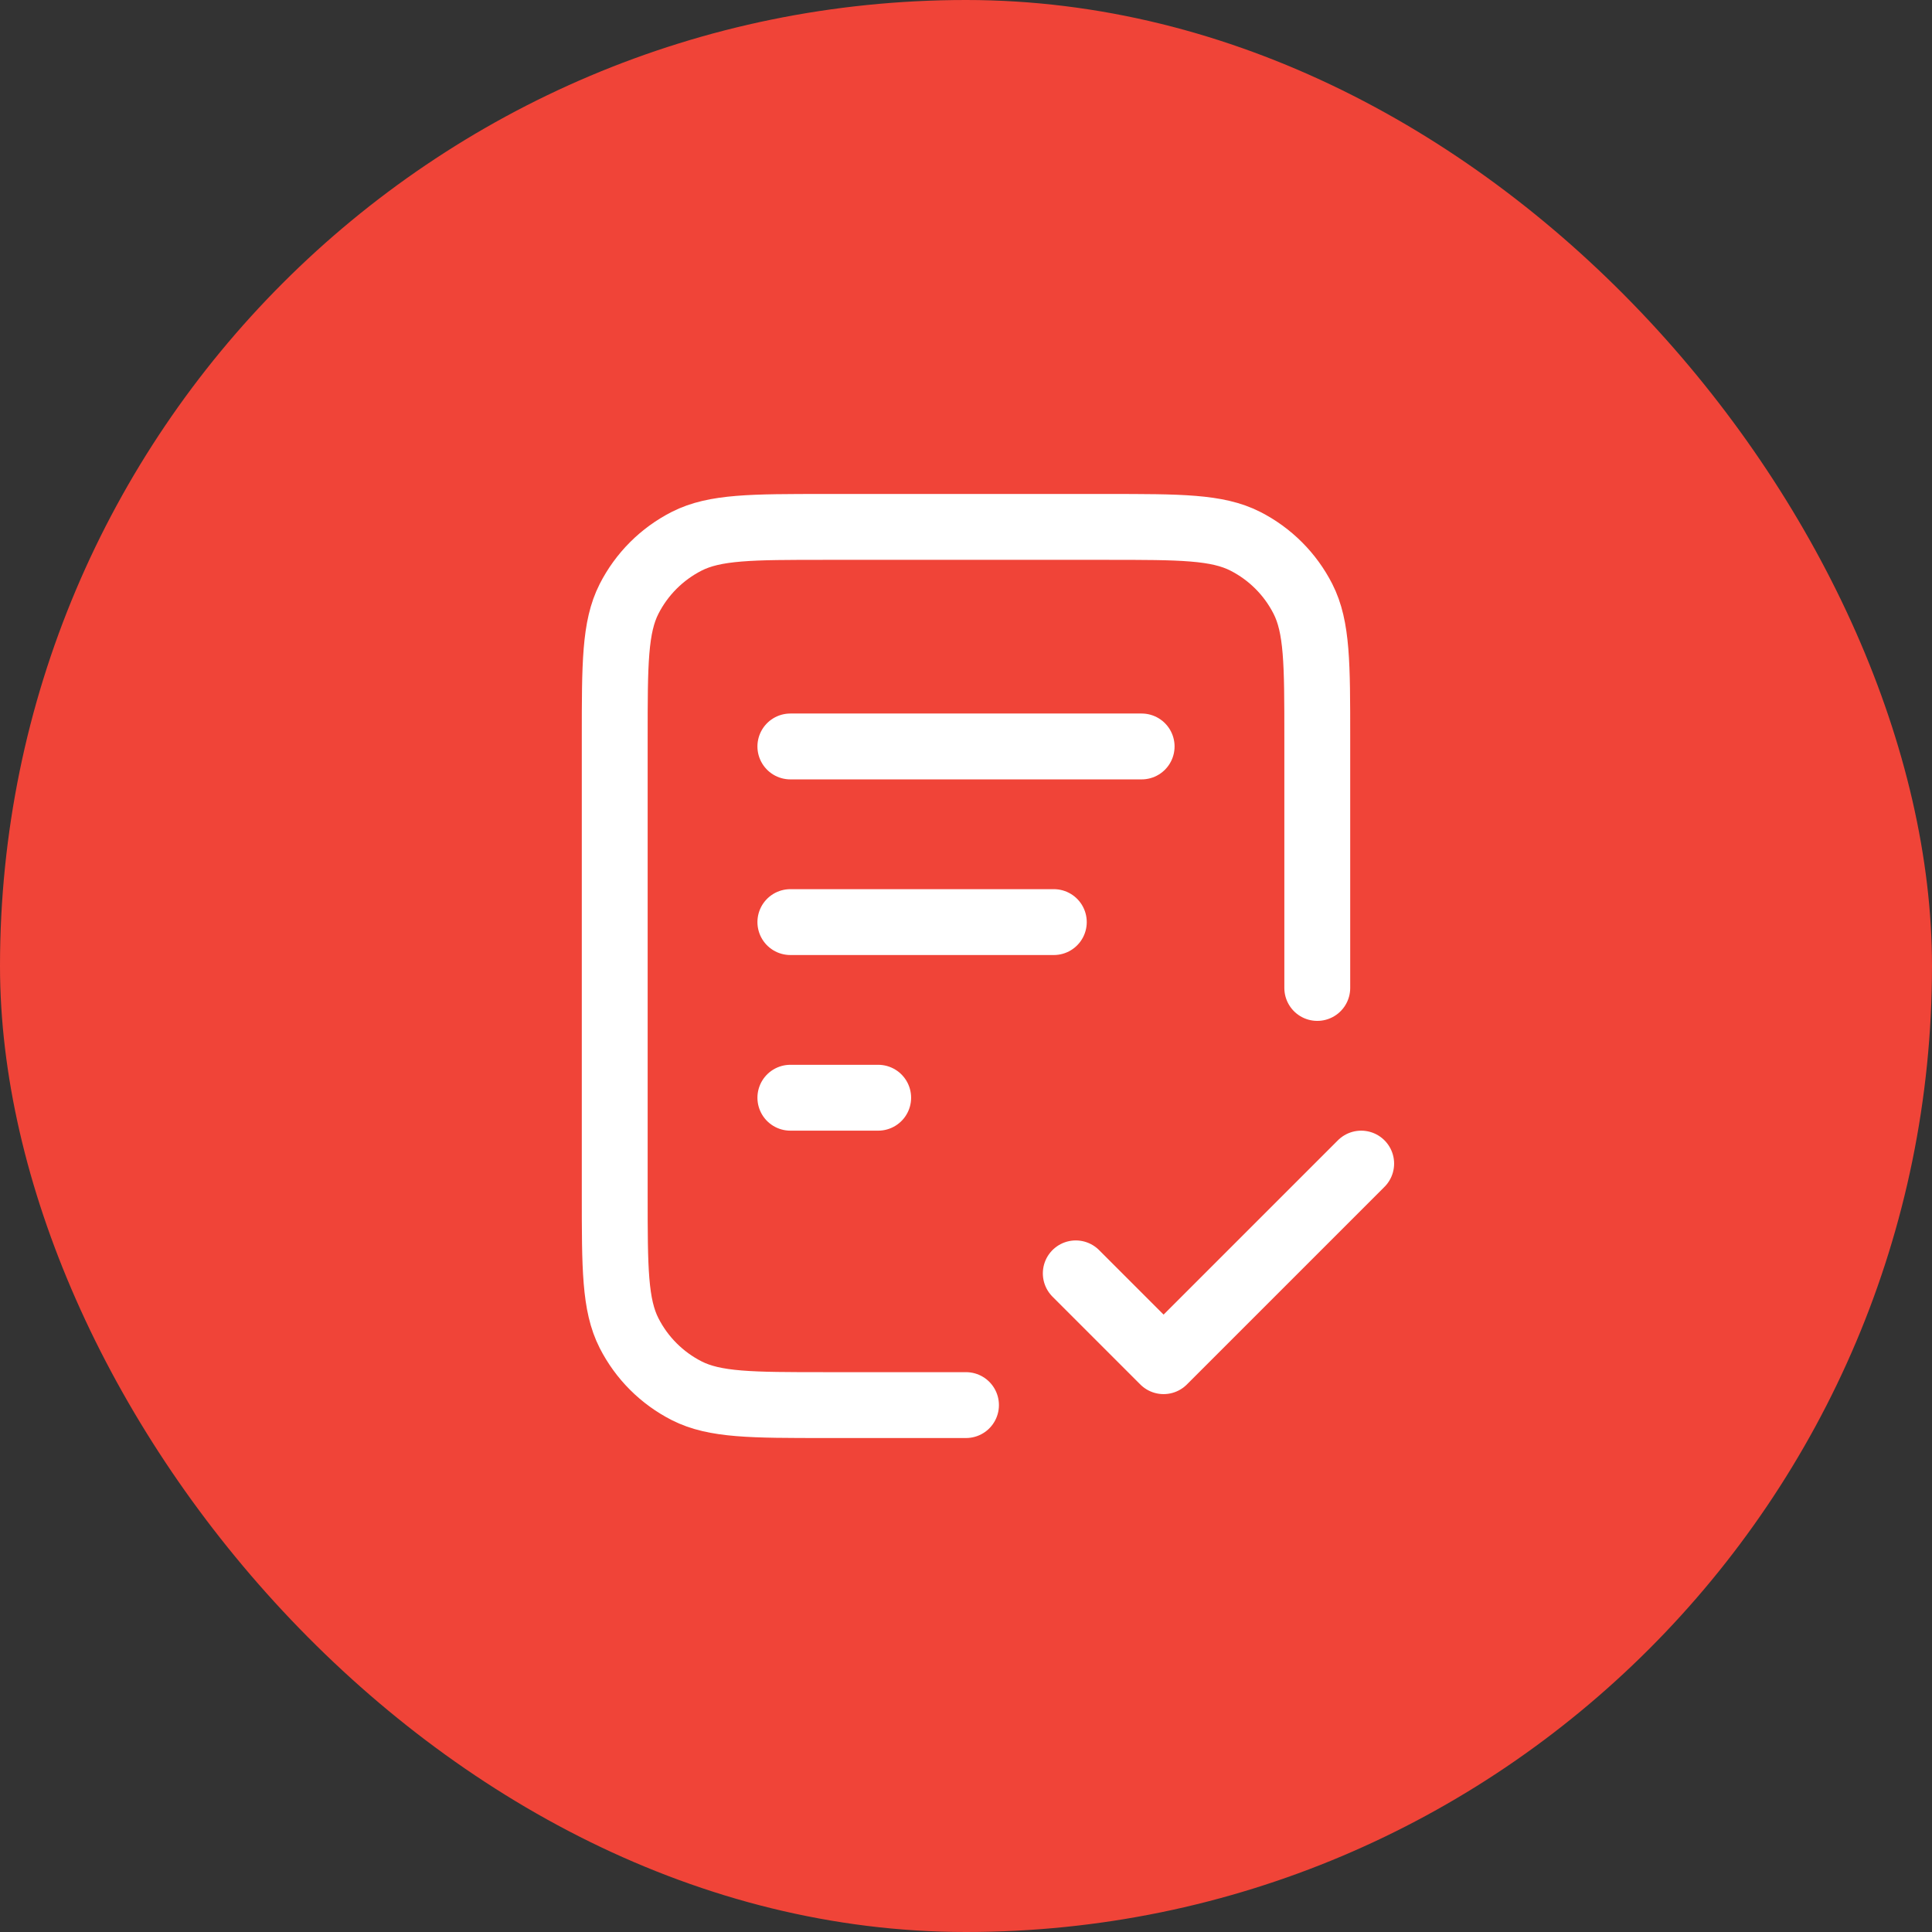 <svg width="44" height="44" viewBox="0 0 44 44" fill="none" xmlns="http://www.w3.org/2000/svg">
<rect x="0" y="0" width="44" height="44" fill="#333333" stroke="none"/>
<rect width="44" height="44" rx="22" fill="#F04438"/>
<path d="M30 22.5V16.8C30 15.12 30 14.28 29.673 13.638C29.385 13.073 28.927 12.615 28.362 12.327C27.72 12 26.88 12 25.2 12H18.8C17.12 12 16.28 12 15.638 12.327C15.073 12.615 14.615 13.073 14.327 13.638C14 14.28 14 15.12 14 16.8V27.2C14 28.88 14 29.72 14.327 30.362C14.615 30.927 15.073 31.385 15.638 31.673C16.28 32 17.12 32 18.8 32H22M24 21H18M20 25H18M26 17H18M24.5 29L26.5 31L31 26.5" stroke="white" stroke-width="1.5" stroke-linecap="round" stroke-linejoin="round"/>
</svg>
